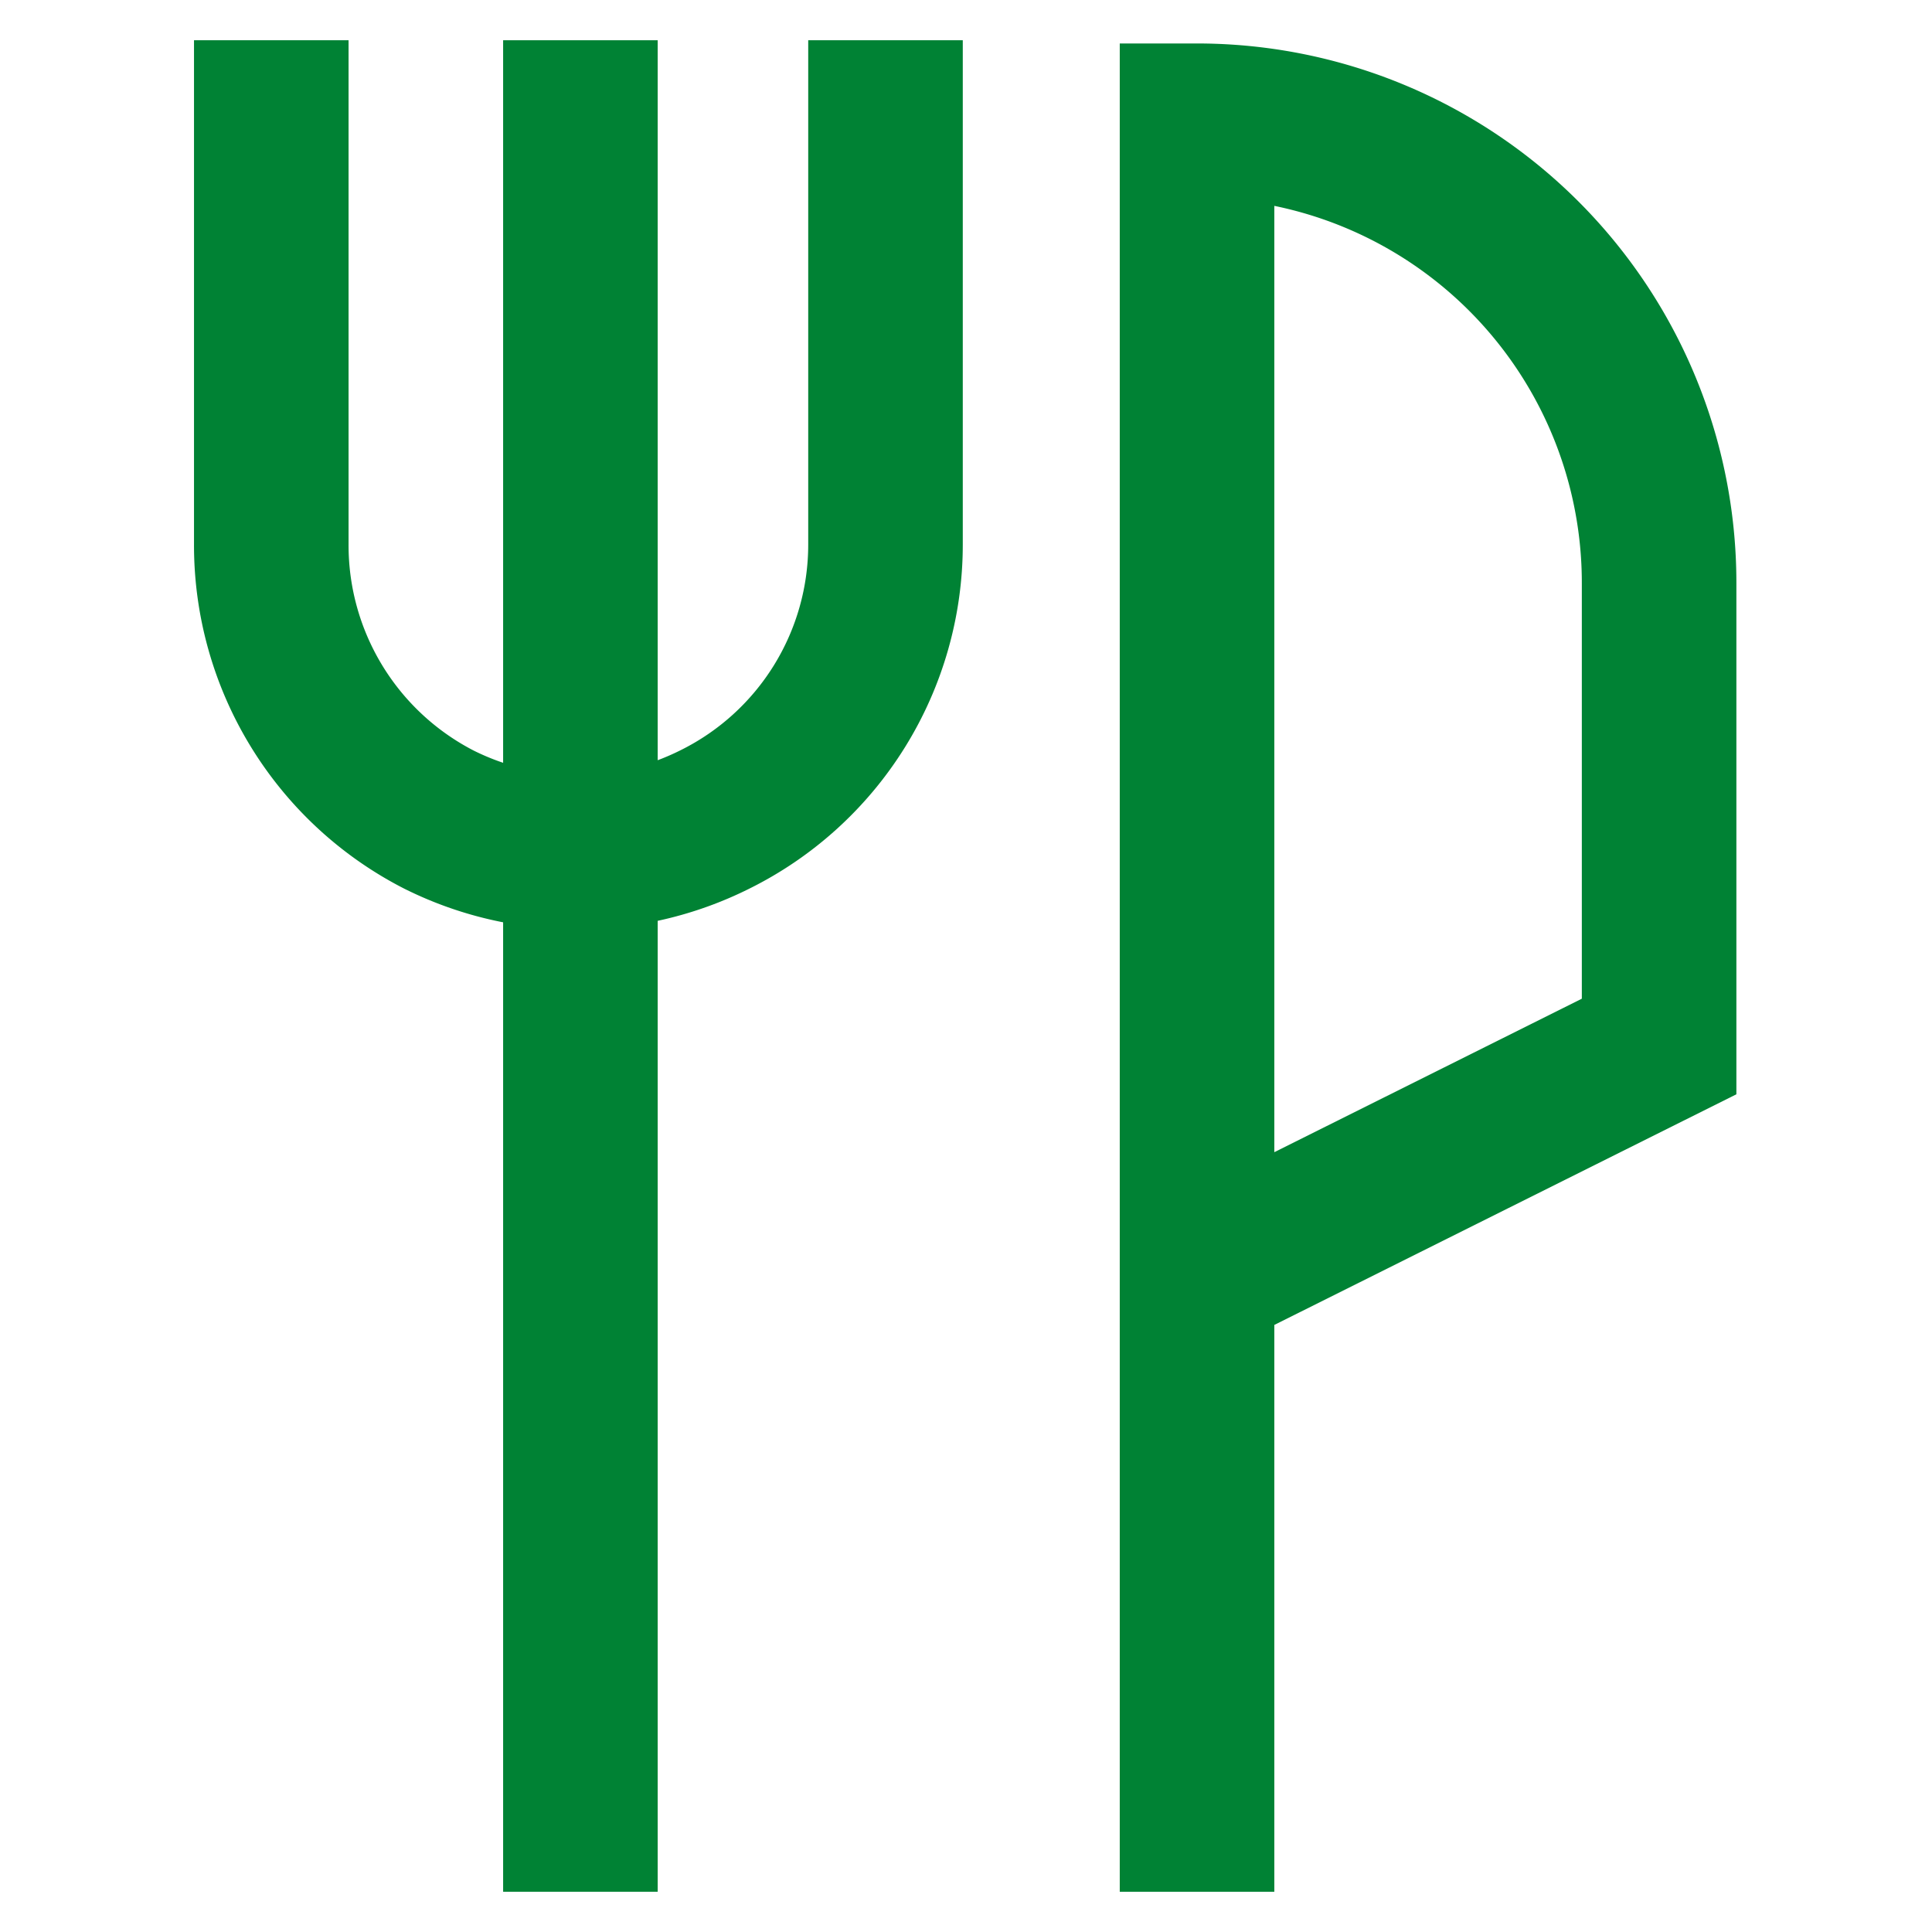 <!DOCTYPE svg PUBLIC "-//W3C//DTD SVG 1.1//EN" "http://www.w3.org/Graphics/SVG/1.1/DTD/svg11.dtd">
<!-- Uploaded to: SVG Repo, www.svgrepo.com, Transformed by: SVG Repo Mixer Tools -->
<svg width="800px" height="800px" viewBox="0 0 24 24" id="Layer_1" data-name="Layer 1" xmlns="http://www.w3.org/2000/svg" fill="#000000">
<g id="SVGRepo_bgCarrier" stroke-width="0"/>
<g id="SVGRepo_tracerCarrier" stroke-linecap="round" stroke-linejoin="round"/>
<g id="SVGRepo_iconCarrier">
<defs>
<style>.cls-1{fill:none;stroke:                 #008234;stroke-miterlimit:10;stroke-width:1.92px;}</style>
</defs>
<path class="cls-1" d="M11,.5V6.76a3.81,3.81,0,0,1-2.12,3.42h0a3.83,3.83,0,0,1-3.43,0h0A3.83,3.83,0,0,1,3.37,6.76V.5"/>
<line class="cls-1" x1="7.21" y1="0.5" x2="7.21" y2="23.5"/>
<path class="cls-1" d="M14.87,23.5v-22h0a5.74,5.74,0,0,1,5.74,5.75V13l-5.75,2.87"/>
</g>
</svg>